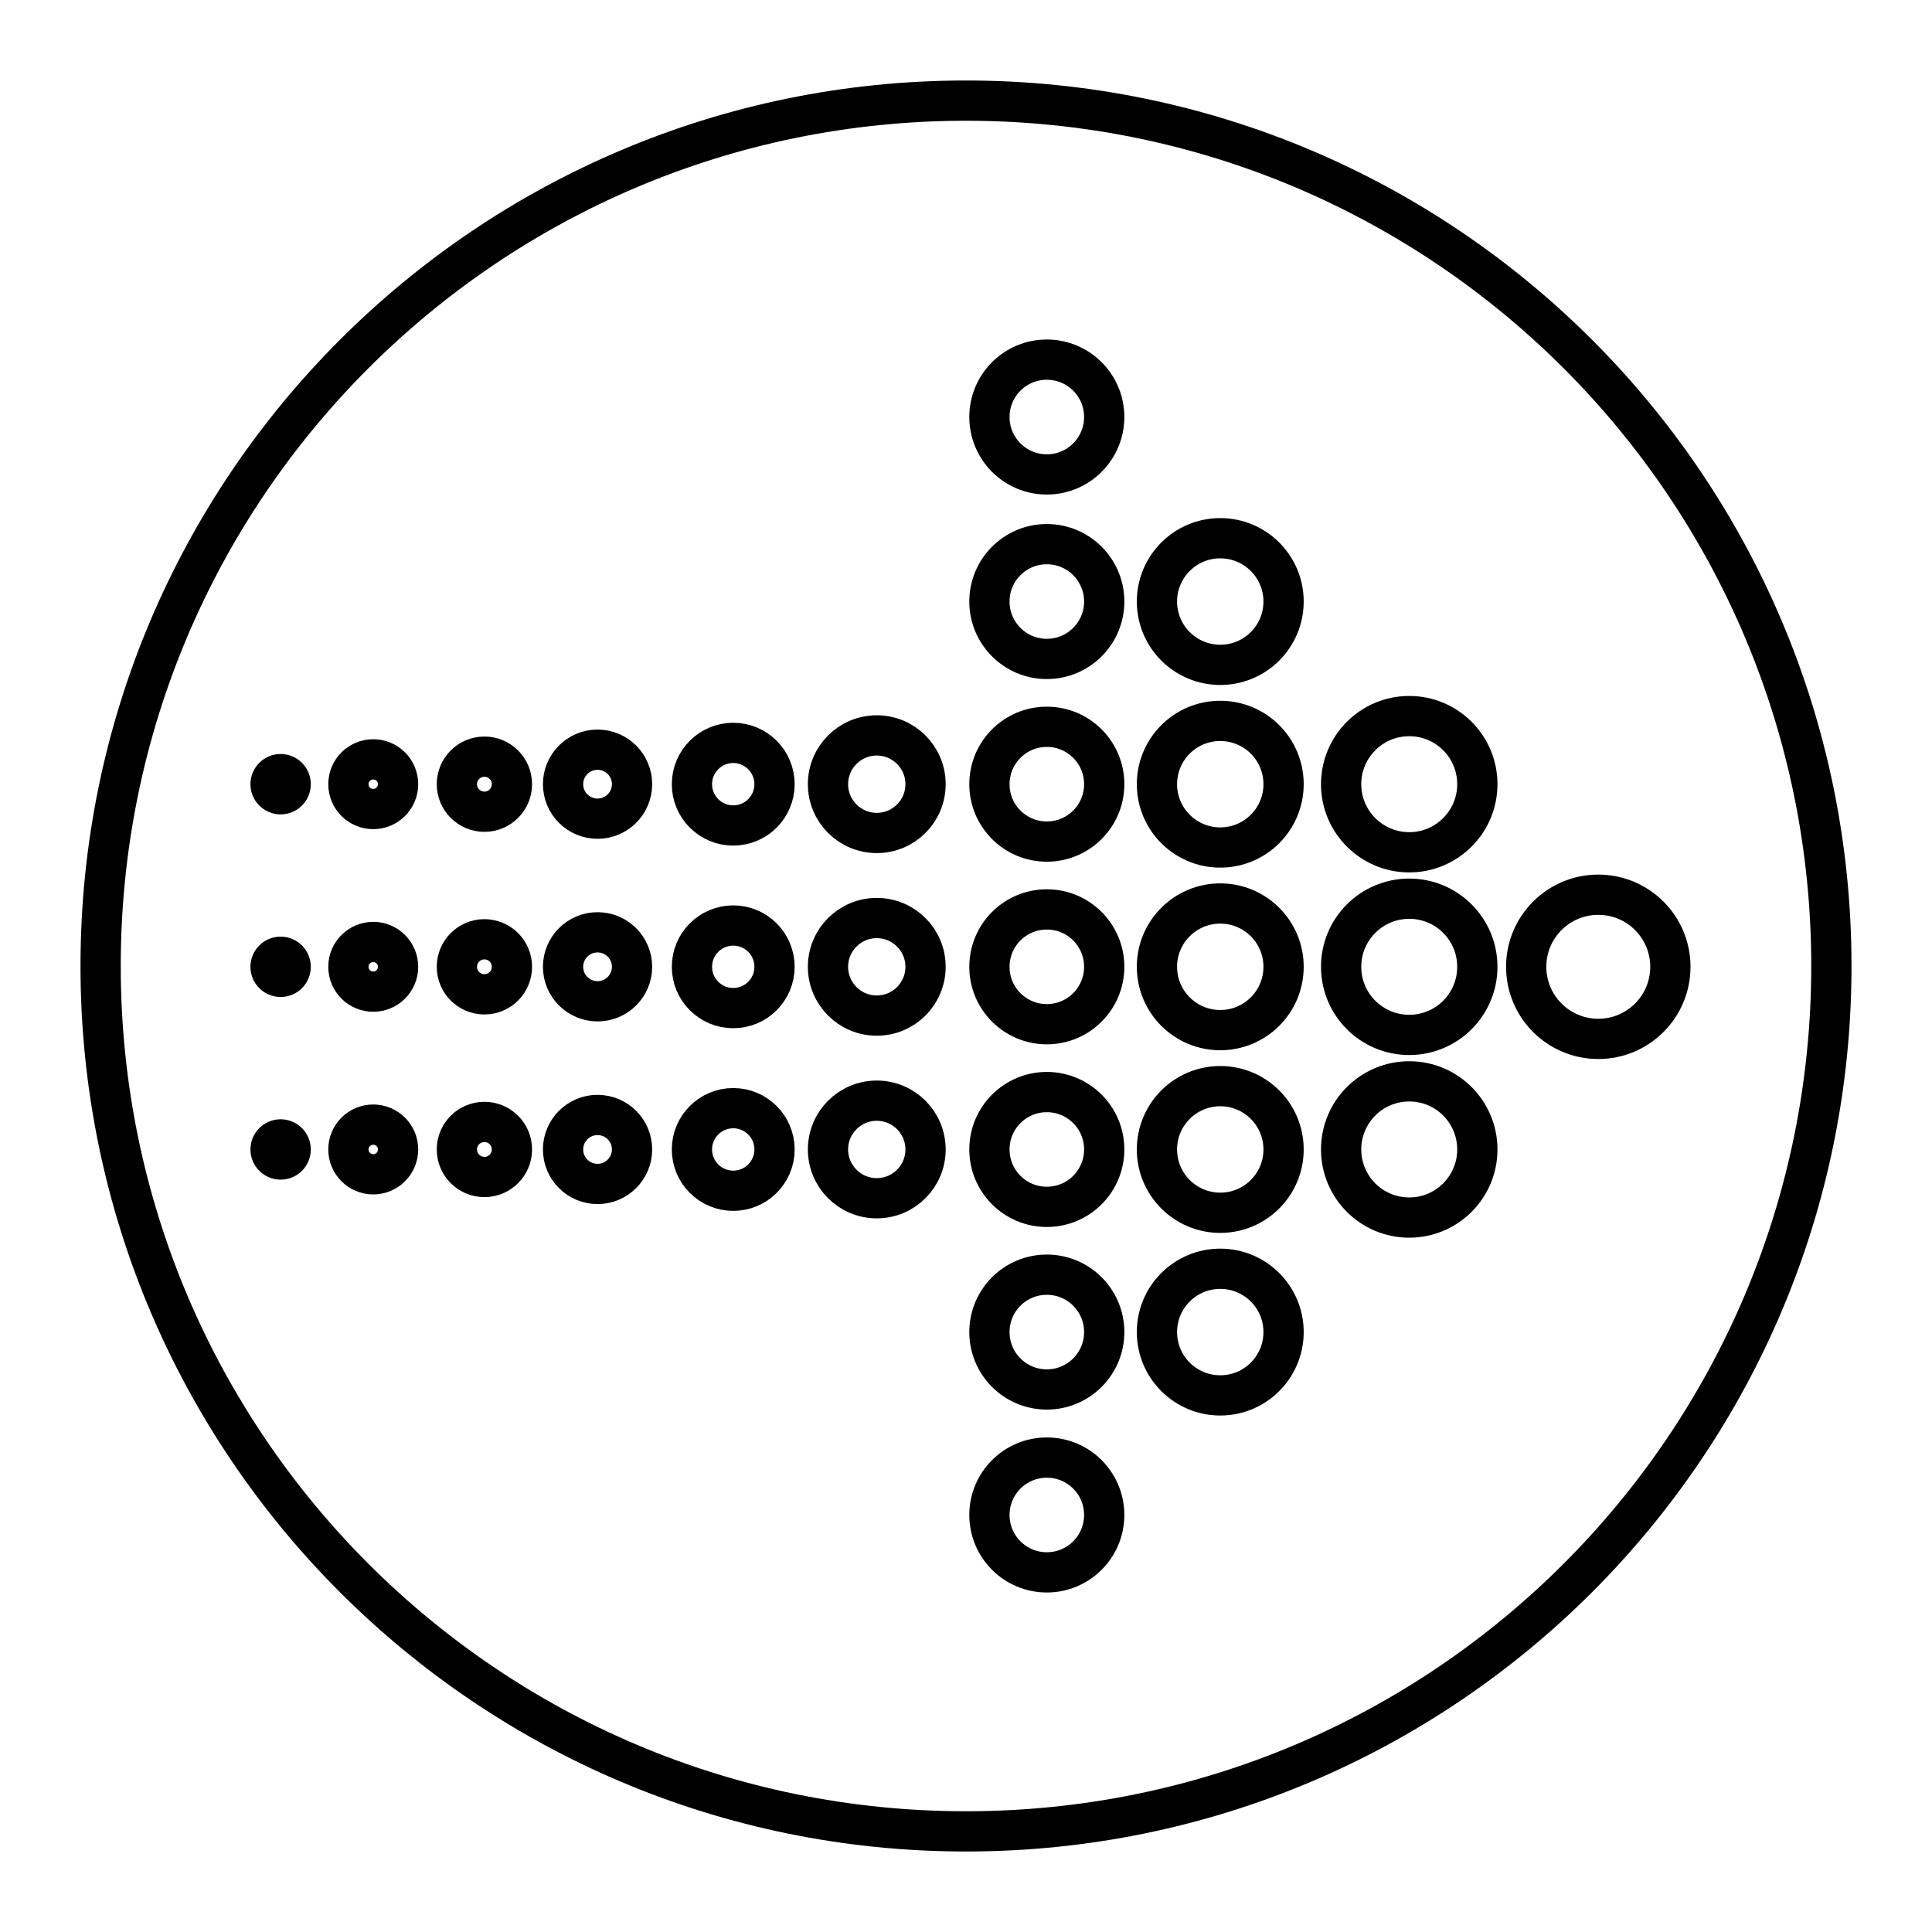 <?xml version="1.0" encoding="UTF-8"?><svg id="a" xmlns="http://www.w3.org/2000/svg" viewBox="0 0 48 48"><defs><style>.al{fill:none;stroke:#000;stroke-linecap:round;stroke-linejoin:round;}.am{fill:#000;stroke-width:0px;}</style></defs><path id="b" class="al" d="M45.5,24c0,11.874-9.626,21.5-21.5,21.5S2.5,35.874,2.5,24,12.126,2.5,24,2.5s21.5,9.626,21.5,21.5Z"/><g id="c"><path id="d" class="al" d="M15.703,24.02c0,.473-.384.857-.857.857s-.857-.384-.857-.857c0-.473.384-.857.857-.857s.857.384.857.857Z"/><path id="e" class="al" d="M19.243,24.02c0,.566-.459,1.026-1.026,1.026h0c-.566,0-1.026-.459-1.026-1.026h0c0-.566.459-1.026,1.026-1.026h0c.566,0,1.026.459,1.026,1.026h0Z"/><path id="f" class="al" d="M22.995,24.02c0,.669-.543,1.212-1.212,1.212s-1.212-.543-1.212-1.212.543-1.212,1.212-1.212h0c.669,0,1.212.543,1.212,1.212h0Z"/><path id="g" class="al" d="M27.434,24.02c0,.787-.638,1.426-1.426,1.426s-1.426-.638-1.426-1.426.638-1.426,1.426-1.426,1.426.638,1.426,1.426Z"/><path id="h" class="al" d="M31.89,24.02c0,.869-.704,1.573-1.573,1.573s-1.573-.704-1.573-1.573.704-1.573,1.573-1.573h0c.869,0,1.573.704,1.573,1.573h0Z"/><path id="i" class="al" d="M36.704,24.02c0,.934-.757,1.692-1.692,1.692s-1.692-.757-1.692-1.692.757-1.692,1.692-1.692,1.692.757,1.692,1.692Z"/><path id="j" class="al" d="M41.5,24.02c0,.989-.802,1.791-1.791,1.791h0c-.989,0-1.791-.802-1.791-1.791h0c0-.989.802-1.791,1.791-1.791h0c.989,0,1.791.802,1.791,1.791h0Z"/><path id="k" class="al" d="M12.719,24.02c0,.378-.306.684-.684.684h0c-.378,0-.684-.306-.684-.684h0c0-.378.306-.684.684-.684h0c.378,0,.684.306.684.684h0Z"/><path id="l" class="al" d="M9.89,24.02c0,.341-.276.617-.617.617h0c-.341,0-.617-.276-.617-.617h0c0-.341.276-.617.617-.617s.617.276.617.617Z"/><path id="m" class="am" d="M7.722,24.02c0,.414-.336.75-.75.75h0c-.414,0-.75-.336-.75-.75h0c0-.414.336-.75.75-.75s.75.336.75.75Z"/><path id="n" class="al" d="M15.703,19.483c0,.473-.384.857-.857.857s-.857-.384-.857-.857.384-.857.857-.857.857.384.857.857Z"/><path id="o" class="al" d="M19.243,19.483c0,.566-.459,1.026-1.026,1.026h0c-.566,0-1.026-.459-1.026-1.026h0c0-.566.459-1.026,1.026-1.026h0c.566,0,1.026.459,1.026,1.026h0Z"/><path id="p" class="al" d="M22.995,19.483c0,.669-.543,1.212-1.212,1.212h0c-.669,0-1.212-.543-1.212-1.212h0c0-.669.543-1.212,1.212-1.212s1.212.543,1.212,1.212Z"/><path id="q" class="al" d="M27.434,19.483c0,.787-.638,1.426-1.426,1.426s-1.426-.638-1.426-1.426.638-1.426,1.426-1.426,1.426.638,1.426,1.426Z"/><path id="r" class="al" d="M31.89,19.483c0,.869-.704,1.573-1.573,1.573h0c-.869,0-1.573-.704-1.573-1.573h0c0-.869.704-1.573,1.573-1.573s1.573.704,1.573,1.573Z"/><path id="s" class="al" d="M36.704,19.483c0,.934-.757,1.692-1.692,1.692h0c-.934,0-1.692-.757-1.692-1.692h0c0-.934.757-1.692,1.692-1.692s1.692.757,1.692,1.692Z"/><path id="t" class="al" d="M12.719,19.483c0,.378-.306.684-.684.684h0c-.378,0-.684-.306-.684-.684h0c0-.378.306-.684.684-.684s.684.306.684.684Z"/><path id="u" class="al" d="M9.89,19.483c0,.341-.276.617-.617.617h0c-.341,0-.617-.276-.617-.617h0c0-.341.276-.617.617-.617h0c.341,0,.617.276.617.617h0Z"/><path id="v" class="am" d="M7.722,19.483c0,.414-.336.75-.75.75s-.75-.336-.75-.75c0-.414.336-.75.75-.75s.75.336.75.75Z"/><path id="w" class="al" d="M15.703,28.558c0,.473-.384.857-.857.857s-.857-.384-.857-.857.384-.857.857-.857.857.384.857.857Z"/><path id="x" class="al" d="M19.243,28.558c0,.566-.459,1.026-1.026,1.026h0c-.566,0-1.026-.459-1.026-1.026h0c0-.566.459-1.026,1.026-1.026h0c.566,0,1.026.459,1.026,1.026h0Z"/><path id="y" class="al" d="M22.995,28.558c0,.669-.543,1.212-1.212,1.212h0c-.669,0-1.212-.543-1.212-1.212h0c0-.669.543-1.212,1.212-1.212s1.212.543,1.212,1.212Z"/><path id="z" class="al" d="M27.434,28.558c0,.787-.638,1.426-1.426,1.426s-1.426-.638-1.426-1.426.638-1.426,1.426-1.426,1.426.638,1.426,1.426Z"/><path id="aa" class="al" d="M31.89,28.558c0,.869-.704,1.573-1.573,1.573h0c-.869,0-1.573-.704-1.573-1.573h0c0-.869.704-1.573,1.573-1.573s1.573.704,1.573,1.573Z"/><path id="ab" class="al" d="M36.704,28.558c0,.934-.757,1.692-1.692,1.692s-1.692-.757-1.692-1.692.757-1.692,1.692-1.692,1.692.757,1.692,1.692Z"/><path id="ac" class="al" d="M12.719,28.558c0,.378-.306.684-.684.684h0c-.378,0-.684-.306-.684-.684h0c0-.378.306-.684.684-.684h0c.378,0,.684.306.684.684h0Z"/><path id="ad" class="al" d="M9.89,28.558c0,.341-.276.617-.617.617s-.617-.276-.617-.617.276-.617.617-.617h0c.341,0,.617.276.617.617h0Z"/><path id="ae" class="am" d="M7.722,28.558c0,.414-.336.75-.75.75h0c-.414,0-.75-.336-.75-.75h0c0-.414.336-.75.75-.75h0c.414,0,.75.336.75.75h0Z"/><path id="af" class="al" d="M27.434,14.945c0,.787-.638,1.426-1.426,1.426s-1.426-.638-1.426-1.426.638-1.426,1.426-1.426c.787,0,1.426.638,1.426,1.426Z"/><path id="ag" class="al" d="M31.89,14.945c0,.869-.704,1.573-1.573,1.573h0c-.869,0-1.573-.704-1.573-1.573h0c0-.869.704-1.573,1.573-1.573s1.573.704,1.573,1.573Z"/><path id="ah" class="al" d="M27.434,10.361c0,.787-.638,1.426-1.426,1.426-.787,0-1.426-.638-1.426-1.426s.638-1.426,1.426-1.426c.787,0,1.426.638,1.426,1.426Z"/><path id="ai" class="al" d="M27.434,33.095c0,.787-.638,1.426-1.426,1.426s-1.426-.638-1.426-1.426.638-1.426,1.426-1.426,1.426.638,1.426,1.426Z"/><path id="aj" class="al" d="M31.89,33.095c0,.869-.704,1.573-1.573,1.573h0c-.869,0-1.573-.704-1.573-1.573h0c0-.869.704-1.573,1.573-1.573h0c.869,0,1.573.704,1.573,1.573h0Z"/><path id="ak" class="al" d="M27.434,37.639c0,.787-.638,1.426-1.426,1.426s-1.426-.638-1.426-1.426.638-1.426,1.426-1.426,1.426.638,1.426,1.426Z"/></g></svg>